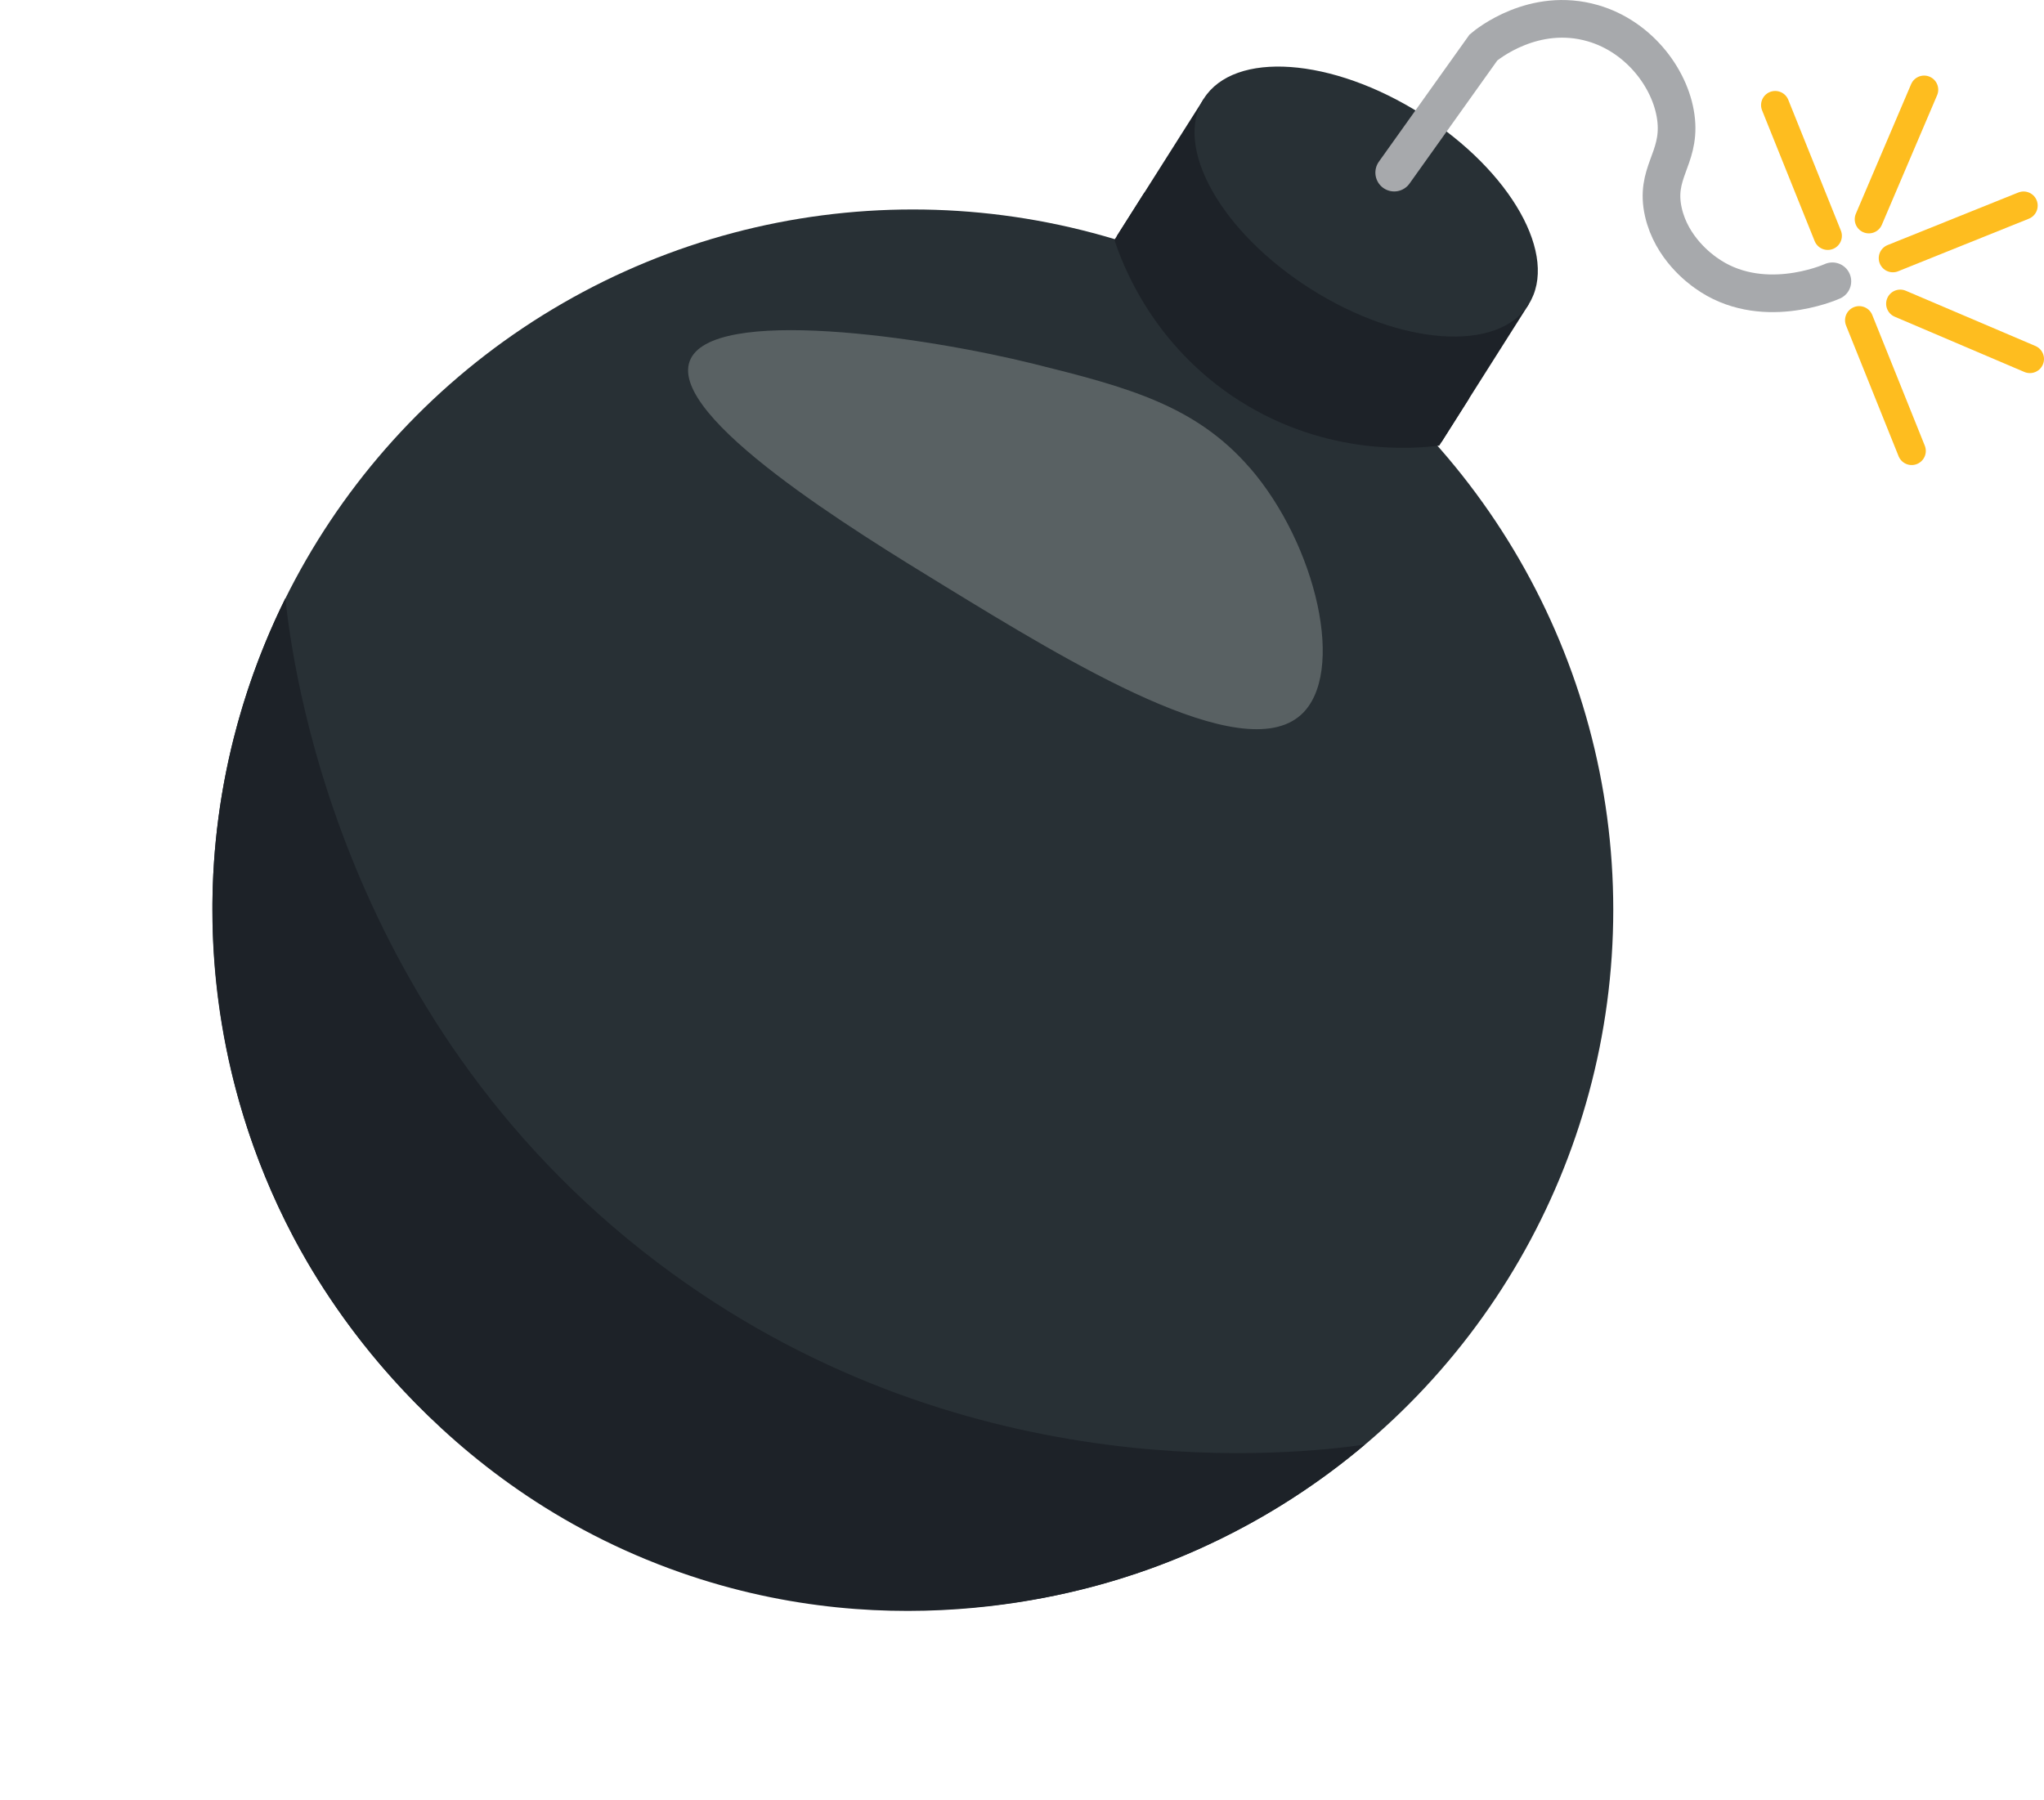 <?xml version="1.0" encoding="UTF-8"?><svg xmlns="http://www.w3.org/2000/svg" viewBox="0 0 434.25 382.44"><defs><style>.h{stroke:#febd1f;stroke-width:6px;}.h,.i{fill:none;stroke-linecap:round;stroke-miterlimit:10;}.j{fill:#596163;}.k{fill:#1d2228;}.l{fill:#283035;}.i{stroke:#a7a9ac;stroke-width:8px;}</style></defs><g id="a"/><g id="b"><circle class="l" cx="193.93" cy="193.32" r="148.81"/></g><g id="c"><path class="k" d="M60.63,127.12c-5.63,11.4-13.43,30.81-15.16,55.98-.84,12.26-1.55,44.9,16.87,79.8,5.59,10.6,29.49,52.74,82.16,71.22,46.39,16.27,86.34,4.09,99.73-.72,21.21-7.63,36.49-18.64,45.74-26.43-14.46,2.02-83.24,10.06-147.19-36.39C71.48,218.77,61.94,139.68,60.63,127.12Z"/></g><g id="d"><path class="j" d="M265.51,99.4c-11.55-13.33-26.12-17.16-45.84-22.07-23.07-5.74-68.78-12.49-73.15-.57-4.38,11.95,35.18,36.16,54.19,47.79,26.38,16.14,63.13,38.63,75.67,27.36,9.7-8.73,3.28-36.2-10.86-52.52Z"/></g><g id="e"/><g id="f"><g><rect class="k" x="240.16" y="40.16" width="81.69" height="34.56" transform="translate(74.36 -141.46) rotate(32.35)"/><path class="k" d="M243.11,40.94l-6.35,10.03c1.6,4.89,8,22.43,26.66,34.25,18.66,11.82,37.25,10.11,42.35,9.47l6.35-10.03-69.01-43.72Z"/><ellipse class="l" cx="290.26" cy="42.84" rx="21.99" ry="40.85" transform="translate(98.74 265.12) rotate(-57.65)"/></g></g><g id="g"><path class="i" d="M296.2,36.68c6.32-8.86,12.64-17.73,18.96-26.59,.79-.67,10.72-8.78,23.24-5.16,10.12,2.92,16.94,12.34,17.72,20.75,.76,8.19-4.62,11.09-2.73,19.41,1.73,7.63,7.79,12.01,8.99,12.87,11.63,8.4,26.15,2.15,26.91,1.81"/><line class="h" x1="429.91" y1="43.69" x2="402.14" y2="54.86"/><line class="h" x1="408.78" y1="19.06" x2="397.04" y2="46.59"/><line class="h" x1="377.14" y1="22.33" x2="388.31" y2="50.11"/><line class="h" x1="431.25" y1="76.28" x2="403.71" y2="64.54"/><line class="h" x1="406.14" y1="95.82" x2="394.98" y2="68.05"/></g></svg>